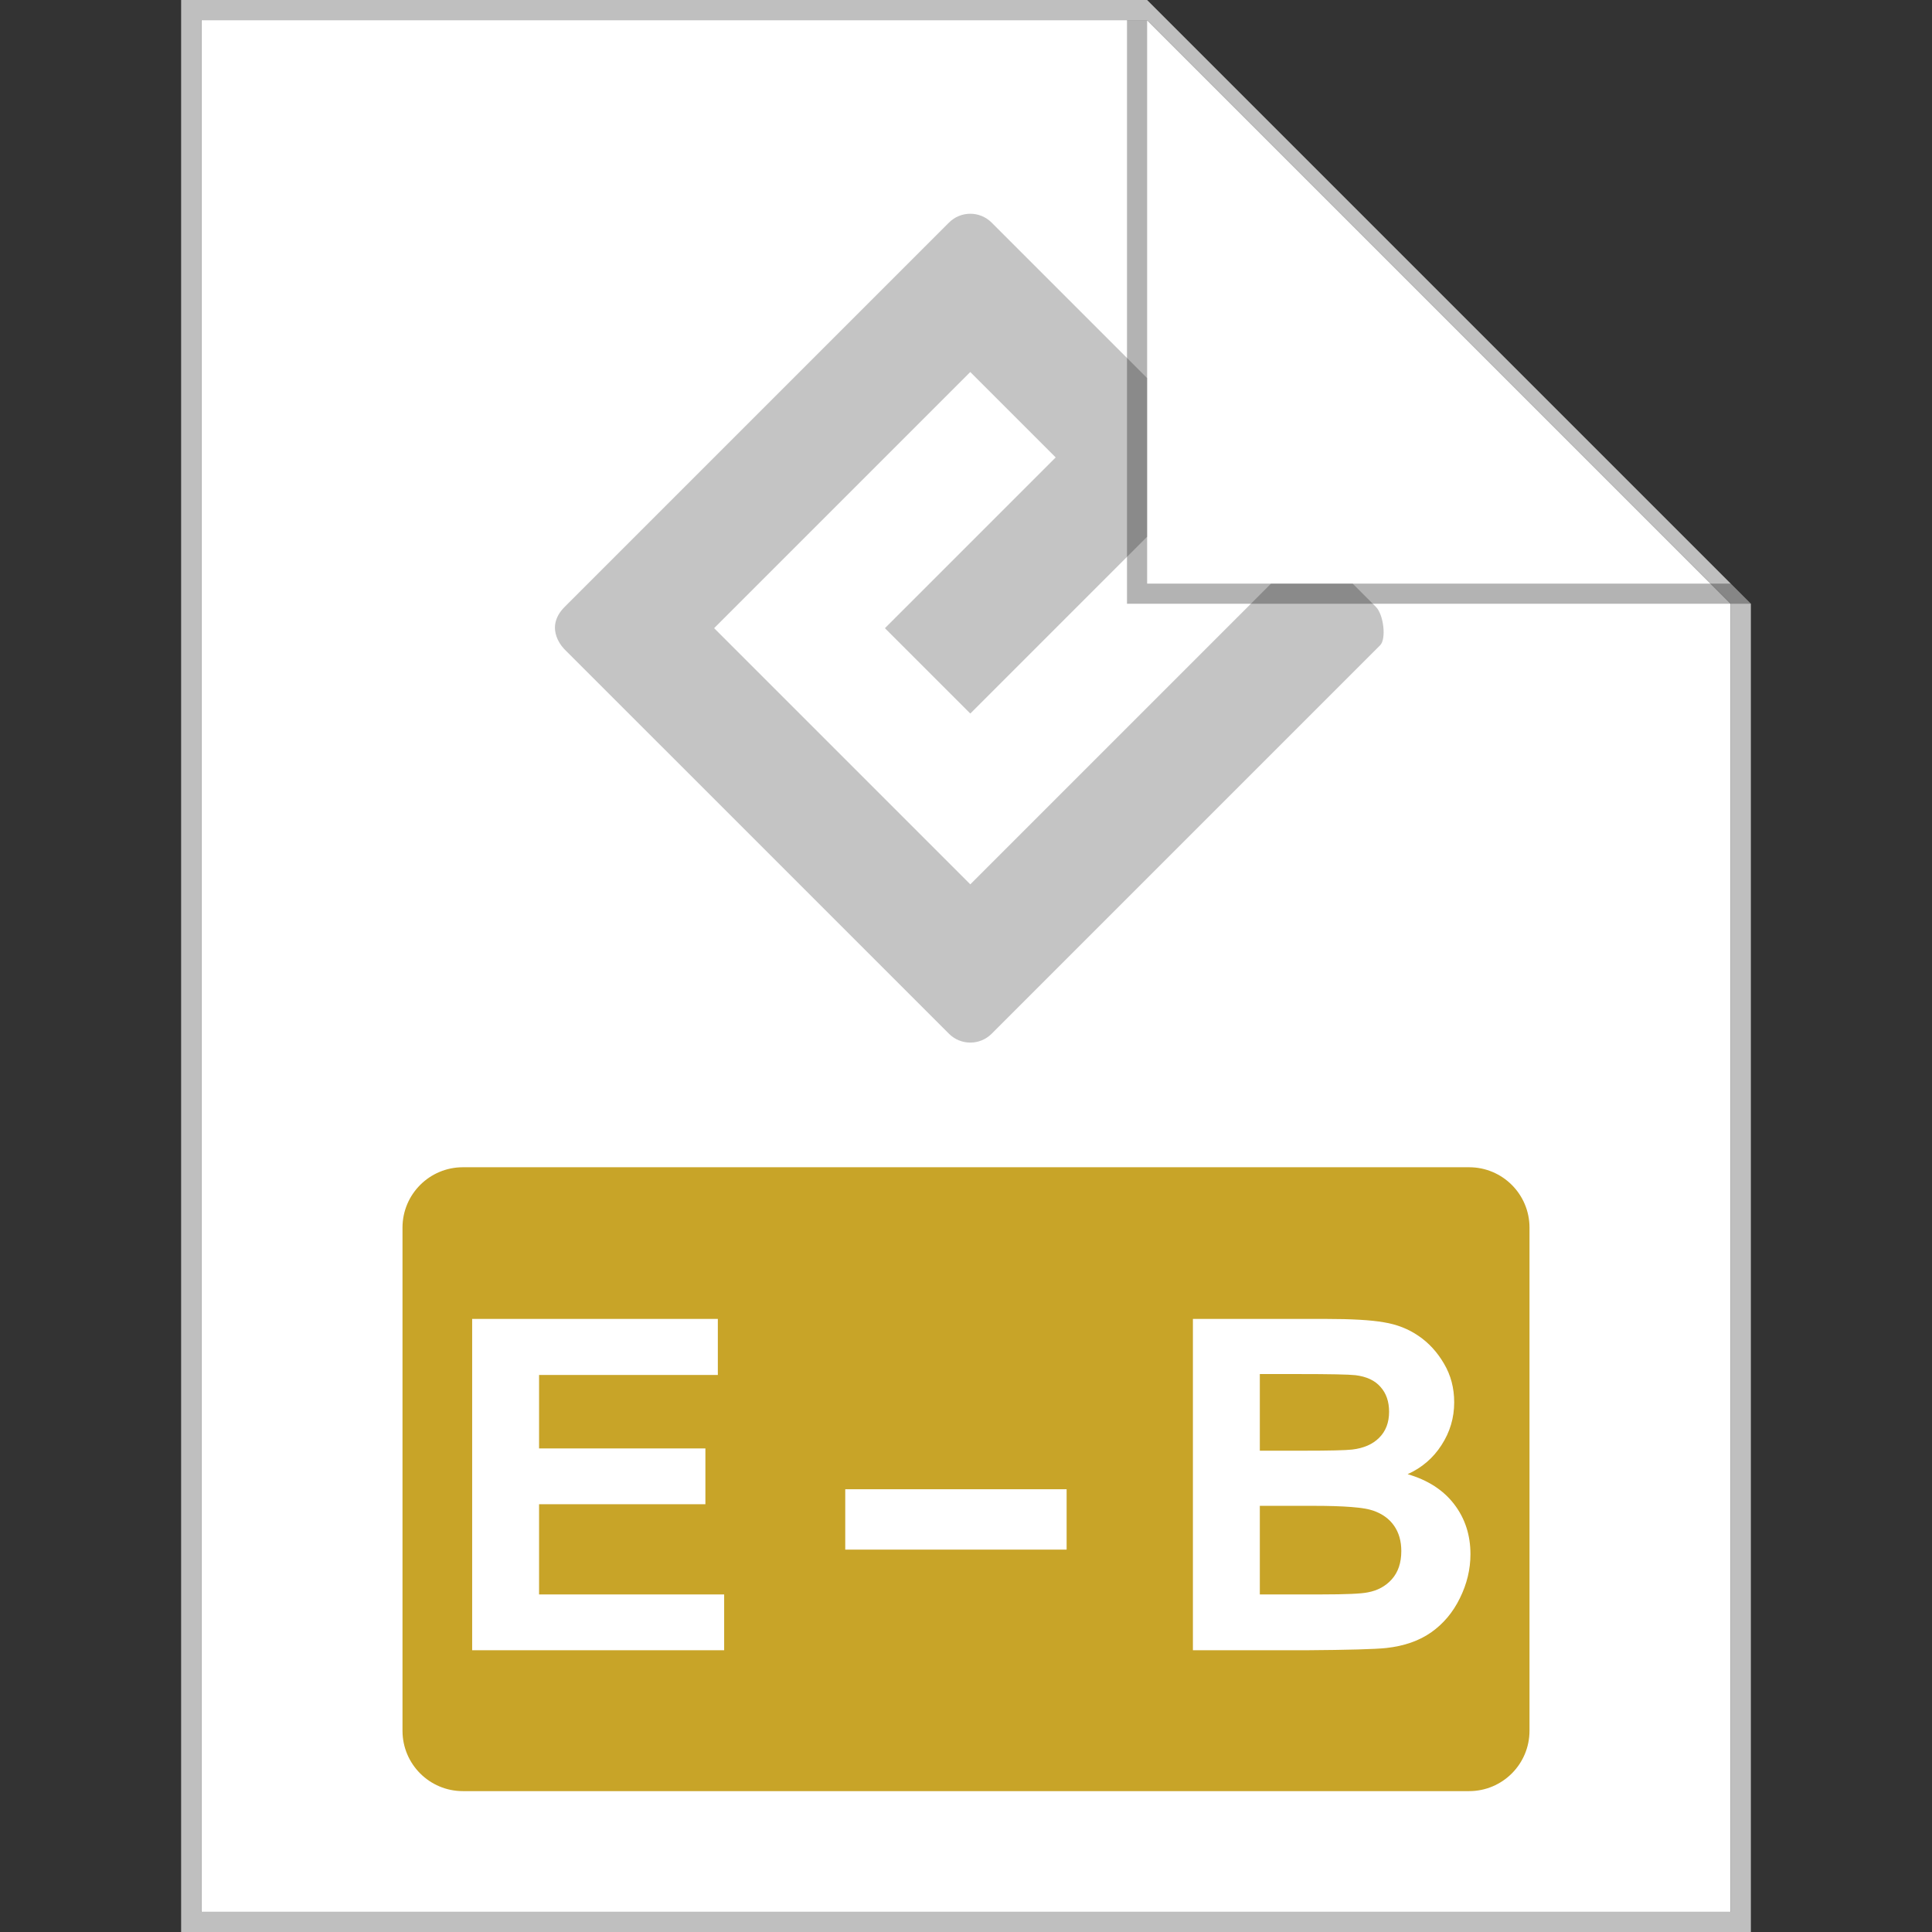 <svg width="96" height="96" viewBox="0 0 96 96" fill="none" xmlns="http://www.w3.org/2000/svg">
<rect x="0" y="0" width="96" height="96" fill="#333333" stroke="none"/>
<g clip-path="url(#clip0)">
<path d="M10 1H57L86 30V95H10V1Z" fill="white"/>
<path fill-rule="evenodd" clip-rule="evenodd" d="M10 95H86V30L57 1H10V95ZM57 0H9V96H87V30L57 0Z" fill="#BFBFBF"/>
<path d="M62.6 72.084V68.276H64.509C66.074 68.276 67.021 68.295 67.35 68.332C67.904 68.4 68.32 68.595 68.597 68.916C68.881 69.231 69.023 69.643 69.023 70.152C69.023 70.683 68.859 71.114 68.529 71.443C68.207 71.765 67.762 71.96 67.193 72.027C66.878 72.065 66.074 72.084 64.778 72.084H62.6Z" fill="#C8A428"/>
<path d="M62.6 79.226V74.824H65.284C66.796 74.824 67.777 74.902 68.226 75.06C68.683 75.217 69.031 75.468 69.27 75.812C69.51 76.156 69.63 76.576 69.63 77.07C69.63 77.654 69.473 78.122 69.158 78.474C68.851 78.818 68.451 79.035 67.957 79.125C67.635 79.192 66.875 79.226 65.677 79.226H62.6Z" fill="#C8A428"/>
<path fill-rule="evenodd" clip-rule="evenodd" d="M23 58C21.343 58 20 59.343 20 61V86C20 87.657 21.343 89 23 89H73C74.657 89 76 87.657 76 86V61C76 59.343 74.657 58 73 58H23ZM23.461 82V65.536H35.669V68.321H26.786V71.971H35.051V74.745H26.786V79.226H35.983V82H23.461ZM42 77V74H53V77H42ZM65.856 65.536H59.275V82H64.879C66.998 81.985 68.335 81.948 68.889 81.888C69.772 81.79 70.513 81.532 71.112 81.113C71.719 80.686 72.194 80.121 72.539 79.417C72.891 78.706 73.066 77.976 73.066 77.227C73.066 76.276 72.797 75.449 72.258 74.745C71.719 74.041 70.948 73.543 69.944 73.251C70.656 72.93 71.217 72.447 71.629 71.803C72.048 71.159 72.258 70.451 72.258 69.68C72.258 68.969 72.089 68.329 71.752 67.76C71.415 67.183 70.993 66.723 70.483 66.378C69.982 66.034 69.409 65.809 68.765 65.705C68.129 65.592 67.159 65.536 65.856 65.536Z" fill="#C8A428"/>
<path d="M57 18.787L49.274 11.061C48.688 10.475 47.738 10.475 47.153 11.061C41.143 17.072 31.243 26.971 31.243 26.971L28.061 30.153C26.968 31.247 28.061 32.275 28.061 32.275L47.153 51.366C47.739 51.952 48.689 51.952 49.275 51.366L68.579 32.062C68.891 31.75 68.757 30.544 68.366 30.153L67.213 29H63.156L48.214 43.942L35.485 31.213L48.213 18.485L52.456 22.729L43.971 31.214L48.214 35.456L57 26.67V18.787Z" fill="#C4C4C4"/>
<path opacity="0.3" d="M56 30V1H57V29H86L87 30H56Z" fill="black"/>
</g>
<defs>
<clipPath id="clip0">
<rect width="96" height="96" fill="white"/>
</clipPath>
</defs>
</svg>
